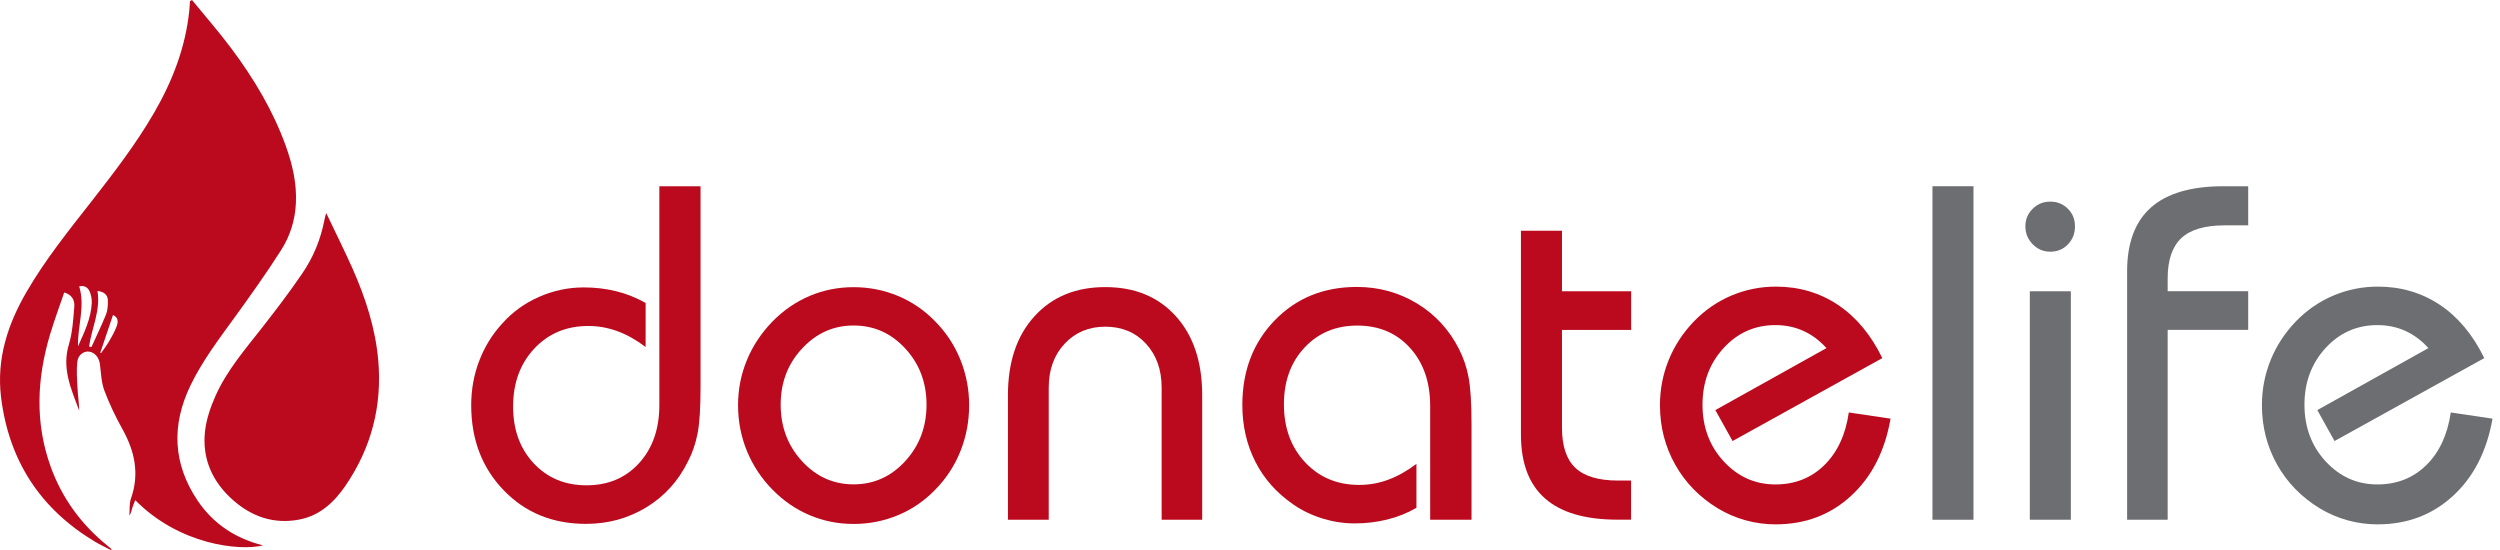 <svg width="218" height="48" viewBox="0 0 218 48" fill="none" xmlns="http://www.w3.org/2000/svg">
<path d="M16.74 0C17.889 1.405 19.093 2.775 20.179 4.235C22.137 6.85 23.812 9.646 24.926 12.739C25.5 14.337 25.881 15.97 25.804 17.686C25.742 19.181 25.299 20.578 24.517 21.803C23.237 23.817 21.846 25.761 20.449 27.692C19.065 29.601 17.64 31.476 16.608 33.614C14.941 37.074 15.072 40.437 17.224 43.641C18.594 45.682 20.532 46.955 22.94 47.557C20.871 48.069 15.626 47.502 11.793 43.613C11.696 43.869 11.599 44.084 11.53 44.305C11.467 44.52 11.433 44.748 11.28 44.962C11.322 44.457 11.26 43.917 11.426 43.454C12.18 41.295 11.744 39.33 10.665 37.4C10.07 36.327 9.53 35.206 9.101 34.057C8.838 33.352 8.81 32.556 8.72 31.795C8.651 31.207 8.291 30.736 7.772 30.66C7.336 30.598 6.824 30.923 6.748 31.504C6.658 32.251 6.714 33.02 6.755 33.781C6.79 34.459 6.894 35.137 6.907 35.815C6.222 33.954 5.371 32.154 6.001 30.058C6.319 29.006 6.388 27.864 6.478 26.75C6.534 26.072 6.195 25.692 5.6 25.498C5.184 26.723 4.735 27.934 4.361 29.179C3.219 33.006 3.039 36.839 4.403 40.652C5.399 43.44 7.094 45.744 9.398 47.606C9.488 47.682 9.578 47.751 9.668 47.827C9.682 47.834 9.682 47.855 9.737 48C9.184 47.709 8.706 47.495 8.264 47.225C3.496 44.36 0.77 40.153 0.092 34.639C-0.316 31.29 0.673 28.266 2.341 25.408C3.96 22.627 5.973 20.122 7.952 17.596C9.91 15.091 11.848 12.579 13.446 9.819C15.045 7.058 16.172 4.131 16.505 0.934C16.518 0.782 16.525 0.637 16.539 0.484C16.546 0.36 16.56 0.228 16.567 0.104C16.622 0.069 16.678 0.035 16.74 0ZM6.804 30.196C7.35 28.979 7.938 27.774 8.001 26.418C8.015 26.079 7.945 25.713 7.814 25.408C7.662 25.069 7.357 24.861 6.907 24.972C7.447 26.744 6.748 28.453 6.804 30.196ZM7.765 30.217C7.835 30.231 7.904 30.252 7.973 30.265C8.402 29.311 8.866 28.37 9.253 27.401C9.398 27.027 9.412 26.584 9.405 26.176C9.398 25.713 9.046 25.422 8.499 25.373C8.783 27.062 8.008 28.598 7.765 30.217ZM8.741 30.764C8.769 30.771 8.79 30.778 8.817 30.785C9.052 30.445 9.308 30.113 9.516 29.76C9.758 29.345 9.993 28.923 10.166 28.473C10.367 27.941 10.229 27.643 9.855 27.463C9.488 28.556 9.115 29.657 8.741 30.764Z" fill="#BB0A1E"/>
<path d="M28.448 18.579C29.25 20.267 30.025 21.817 30.731 23.395C31.873 25.969 32.745 28.64 32.987 31.463C33.326 35.414 32.378 39.046 30.136 42.34C29.126 43.814 27.887 44.962 26.088 45.308C23.895 45.724 21.978 45.066 20.338 43.627C18.518 42.029 17.598 39.987 17.882 37.559C18.006 36.521 18.366 35.476 18.795 34.514C19.778 32.314 21.348 30.494 22.822 28.612C24.04 27.062 25.23 25.491 26.344 23.865C27.327 22.44 27.977 20.841 28.302 19.125C28.316 18.994 28.365 18.869 28.448 18.579Z" fill="#BB0A1E"/>
<path d="M61.087 16.24V33.767C61.087 35.552 61.003 36.894 60.831 37.787C60.657 38.679 60.381 39.496 59.986 40.243C59.149 41.946 57.938 43.281 56.354 44.243C54.769 45.205 53.018 45.682 51.095 45.682C48.196 45.682 45.801 44.706 43.919 42.748C42.03 40.79 41.089 38.32 41.089 35.324C41.089 33.981 41.318 32.701 41.781 31.483C42.245 30.265 42.909 29.172 43.795 28.21C44.688 27.207 45.76 26.432 47.005 25.886C48.251 25.339 49.552 25.062 50.901 25.062C51.891 25.062 52.832 25.173 53.731 25.394C54.631 25.616 55.489 25.962 56.298 26.418V30.259C55.475 29.636 54.651 29.172 53.828 28.875C53.011 28.577 52.167 28.425 51.302 28.425C49.393 28.425 47.822 29.082 46.59 30.397C45.359 31.712 44.743 33.393 44.743 35.455C44.743 37.476 45.345 39.122 46.542 40.403C47.739 41.683 49.275 42.319 51.143 42.319C53.025 42.319 54.554 41.676 55.731 40.382C56.907 39.088 57.495 37.399 57.495 35.317V16.24H61.087Z" fill="#BB0A1E"/>
<path d="M64.359 35.331C64.359 33.947 64.615 32.639 65.134 31.393C65.646 30.148 66.394 29.027 67.369 28.024C68.331 27.048 69.41 26.308 70.608 25.802C71.805 25.297 73.085 25.041 74.434 25.041C75.79 25.041 77.07 25.297 78.295 25.802C79.513 26.308 80.599 27.048 81.547 28.024C82.509 28.999 83.243 30.113 83.748 31.373C84.253 32.632 84.509 33.954 84.509 35.331C84.509 36.742 84.253 38.078 83.748 39.344C83.243 40.61 82.509 41.731 81.547 42.707C80.599 43.682 79.52 44.423 78.295 44.928C77.077 45.433 75.79 45.689 74.434 45.689C73.078 45.689 71.805 45.433 70.608 44.928C69.41 44.423 68.331 43.682 67.369 42.707C66.394 41.717 65.653 40.596 65.134 39.337C64.615 38.071 64.359 36.735 64.359 35.331ZM68.075 35.289C68.075 37.227 68.698 38.866 69.936 40.216C71.175 41.565 72.677 42.236 74.434 42.236C76.192 42.236 77.693 41.565 78.932 40.216C80.17 38.866 80.793 37.227 80.793 35.289C80.793 33.365 80.177 31.733 78.945 30.397C77.714 29.055 76.212 28.384 74.434 28.384C72.677 28.384 71.175 29.055 69.936 30.397C68.691 31.733 68.075 33.365 68.075 35.289Z" fill="#BB0A1E"/>
<path d="M87.892 45.322V34.459C87.892 31.559 88.667 29.269 90.21 27.574C91.753 25.879 93.808 25.035 96.382 25.035C98.956 25.035 101.005 25.879 102.534 27.574C104.063 29.269 104.831 31.559 104.831 34.459V45.322H101.295V33.808C101.295 32.238 100.839 30.957 99.925 29.968C99.012 28.979 97.829 28.487 96.382 28.487C94.95 28.487 93.767 28.979 92.84 29.968C91.912 30.957 91.449 32.238 91.449 33.808V45.322H87.892Z" fill="#BB0A1E"/>
<path d="M124.711 45.322V35.393C124.711 33.31 124.122 31.622 122.946 30.328C121.77 29.034 120.241 28.39 118.359 28.39C116.49 28.39 114.954 29.027 113.757 30.307C112.56 31.587 111.958 33.234 111.958 35.254C111.958 37.309 112.574 38.998 113.806 40.312C115.037 41.627 116.608 42.285 118.518 42.285C119.383 42.285 120.227 42.139 121.043 41.835C121.86 41.537 122.683 41.074 123.513 40.451V44.284C122.704 44.748 121.846 45.087 120.946 45.308C120.047 45.53 119.099 45.641 118.116 45.641C117.168 45.641 116.227 45.495 115.293 45.205C114.359 44.914 113.515 44.506 112.754 43.973C111.321 42.983 110.221 41.752 109.467 40.264C108.713 38.776 108.332 37.136 108.332 35.317C108.332 32.341 109.273 29.878 111.155 27.934C113.037 25.989 115.425 25.021 118.324 25.021C120.234 25.021 121.977 25.505 123.562 26.46C125.146 27.422 126.364 28.743 127.215 30.418C127.61 31.179 127.887 32.002 128.06 32.902C128.226 33.801 128.316 35.144 128.316 36.936V45.322H124.711Z" fill="#BB0A1E"/>
<path d="M132.626 20.122H136.204V25.401H142.237V28.771H136.204V37.296C136.204 38.894 136.591 40.063 137.373 40.797C138.155 41.537 139.394 41.904 141.096 41.904H142.23V45.315H141.054C138.238 45.315 136.128 44.699 134.73 43.468C133.325 42.236 132.626 40.382 132.626 37.904V20.122Z" fill="#BB0A1E"/>
<path d="M164.857 36.507C164.359 39.351 163.203 41.599 161.404 43.246C159.605 44.9 157.412 45.724 154.824 45.724C153.945 45.724 153.073 45.606 152.215 45.371C151.357 45.135 150.548 44.782 149.786 44.326C148.188 43.35 146.95 42.077 146.071 40.506C145.192 38.935 144.749 37.213 144.749 35.331C144.749 33.947 145.005 32.639 145.51 31.393C146.015 30.148 146.749 29.027 147.711 28.024C148.672 27.034 149.766 26.287 150.99 25.768C152.215 25.256 153.502 24.993 154.858 24.993C156.879 24.993 158.678 25.526 160.269 26.584C161.861 27.65 163.148 29.193 164.137 31.227L151.08 38.458L149.579 35.76L159.266 30.355C158.671 29.691 158 29.193 157.253 28.854C156.505 28.515 155.696 28.349 154.817 28.349C153.032 28.349 151.523 29.013 150.299 30.349C149.074 31.684 148.458 33.331 148.458 35.296C148.458 37.247 149.074 38.894 150.305 40.23C151.537 41.565 153.039 42.243 154.817 42.243C156.512 42.243 157.931 41.683 159.072 40.569C160.214 39.455 160.934 37.918 161.217 35.967L164.857 36.507Z" fill="#BB0A1E"/>
<path d="M168.51 45.322V16.24H172.088V45.322H168.51Z" fill="#6D6E71"/>
<path d="M176.613 19.734C176.613 19.139 176.821 18.634 177.243 18.212C177.665 17.79 178.177 17.582 178.786 17.582C179.395 17.582 179.907 17.79 180.322 18.205C180.737 18.62 180.938 19.125 180.938 19.741C180.938 20.364 180.73 20.89 180.322 21.312C179.907 21.741 179.395 21.948 178.786 21.948C178.191 21.948 177.679 21.734 177.25 21.298C176.828 20.862 176.613 20.343 176.613 19.734ZM177.001 45.322V25.401H180.578V45.322H177.001Z" fill="#6D6E71"/>
<path d="M185.484 45.322V23.651C185.484 21.173 186.183 19.319 187.573 18.087C188.964 16.856 191.075 16.24 193.891 16.24H196.043V19.651H193.974C192.251 19.651 190.999 20.025 190.21 20.765C189.421 21.512 189.02 22.682 189.02 24.28V25.394H196.043V28.764H189.02V45.322H185.484Z" fill="#6D6E71"/>
<path d="M217.348 36.507C216.849 39.351 215.694 41.599 213.895 43.246C212.096 44.9 209.902 45.724 207.315 45.724C206.436 45.724 205.564 45.606 204.706 45.371C203.848 45.135 203.038 44.782 202.277 44.326C200.679 43.35 199.44 42.077 198.561 40.506C197.683 38.935 197.24 37.213 197.24 35.331C197.24 33.947 197.496 32.639 198.001 31.393C198.506 30.148 199.24 29.027 200.201 28.024C201.163 27.034 202.256 26.287 203.481 25.768C204.706 25.256 205.993 24.993 207.349 24.993C209.37 24.993 211.169 25.526 212.76 26.584C214.352 27.65 215.639 29.193 216.628 31.227L203.571 38.458L202.07 35.76L211.757 30.355C211.162 29.691 210.491 29.193 209.743 28.854C208.996 28.515 208.186 28.349 207.308 28.349C205.522 28.349 204.014 29.013 202.789 30.349C201.565 31.684 200.949 33.331 200.949 35.296C200.949 37.247 201.565 38.894 202.796 40.23C204.028 41.565 205.529 42.243 207.308 42.243C209.003 42.243 210.421 41.683 211.563 40.569C212.705 39.455 213.424 37.918 213.708 35.967L217.348 36.507Z" fill="#6D6E71"/>
</svg>
